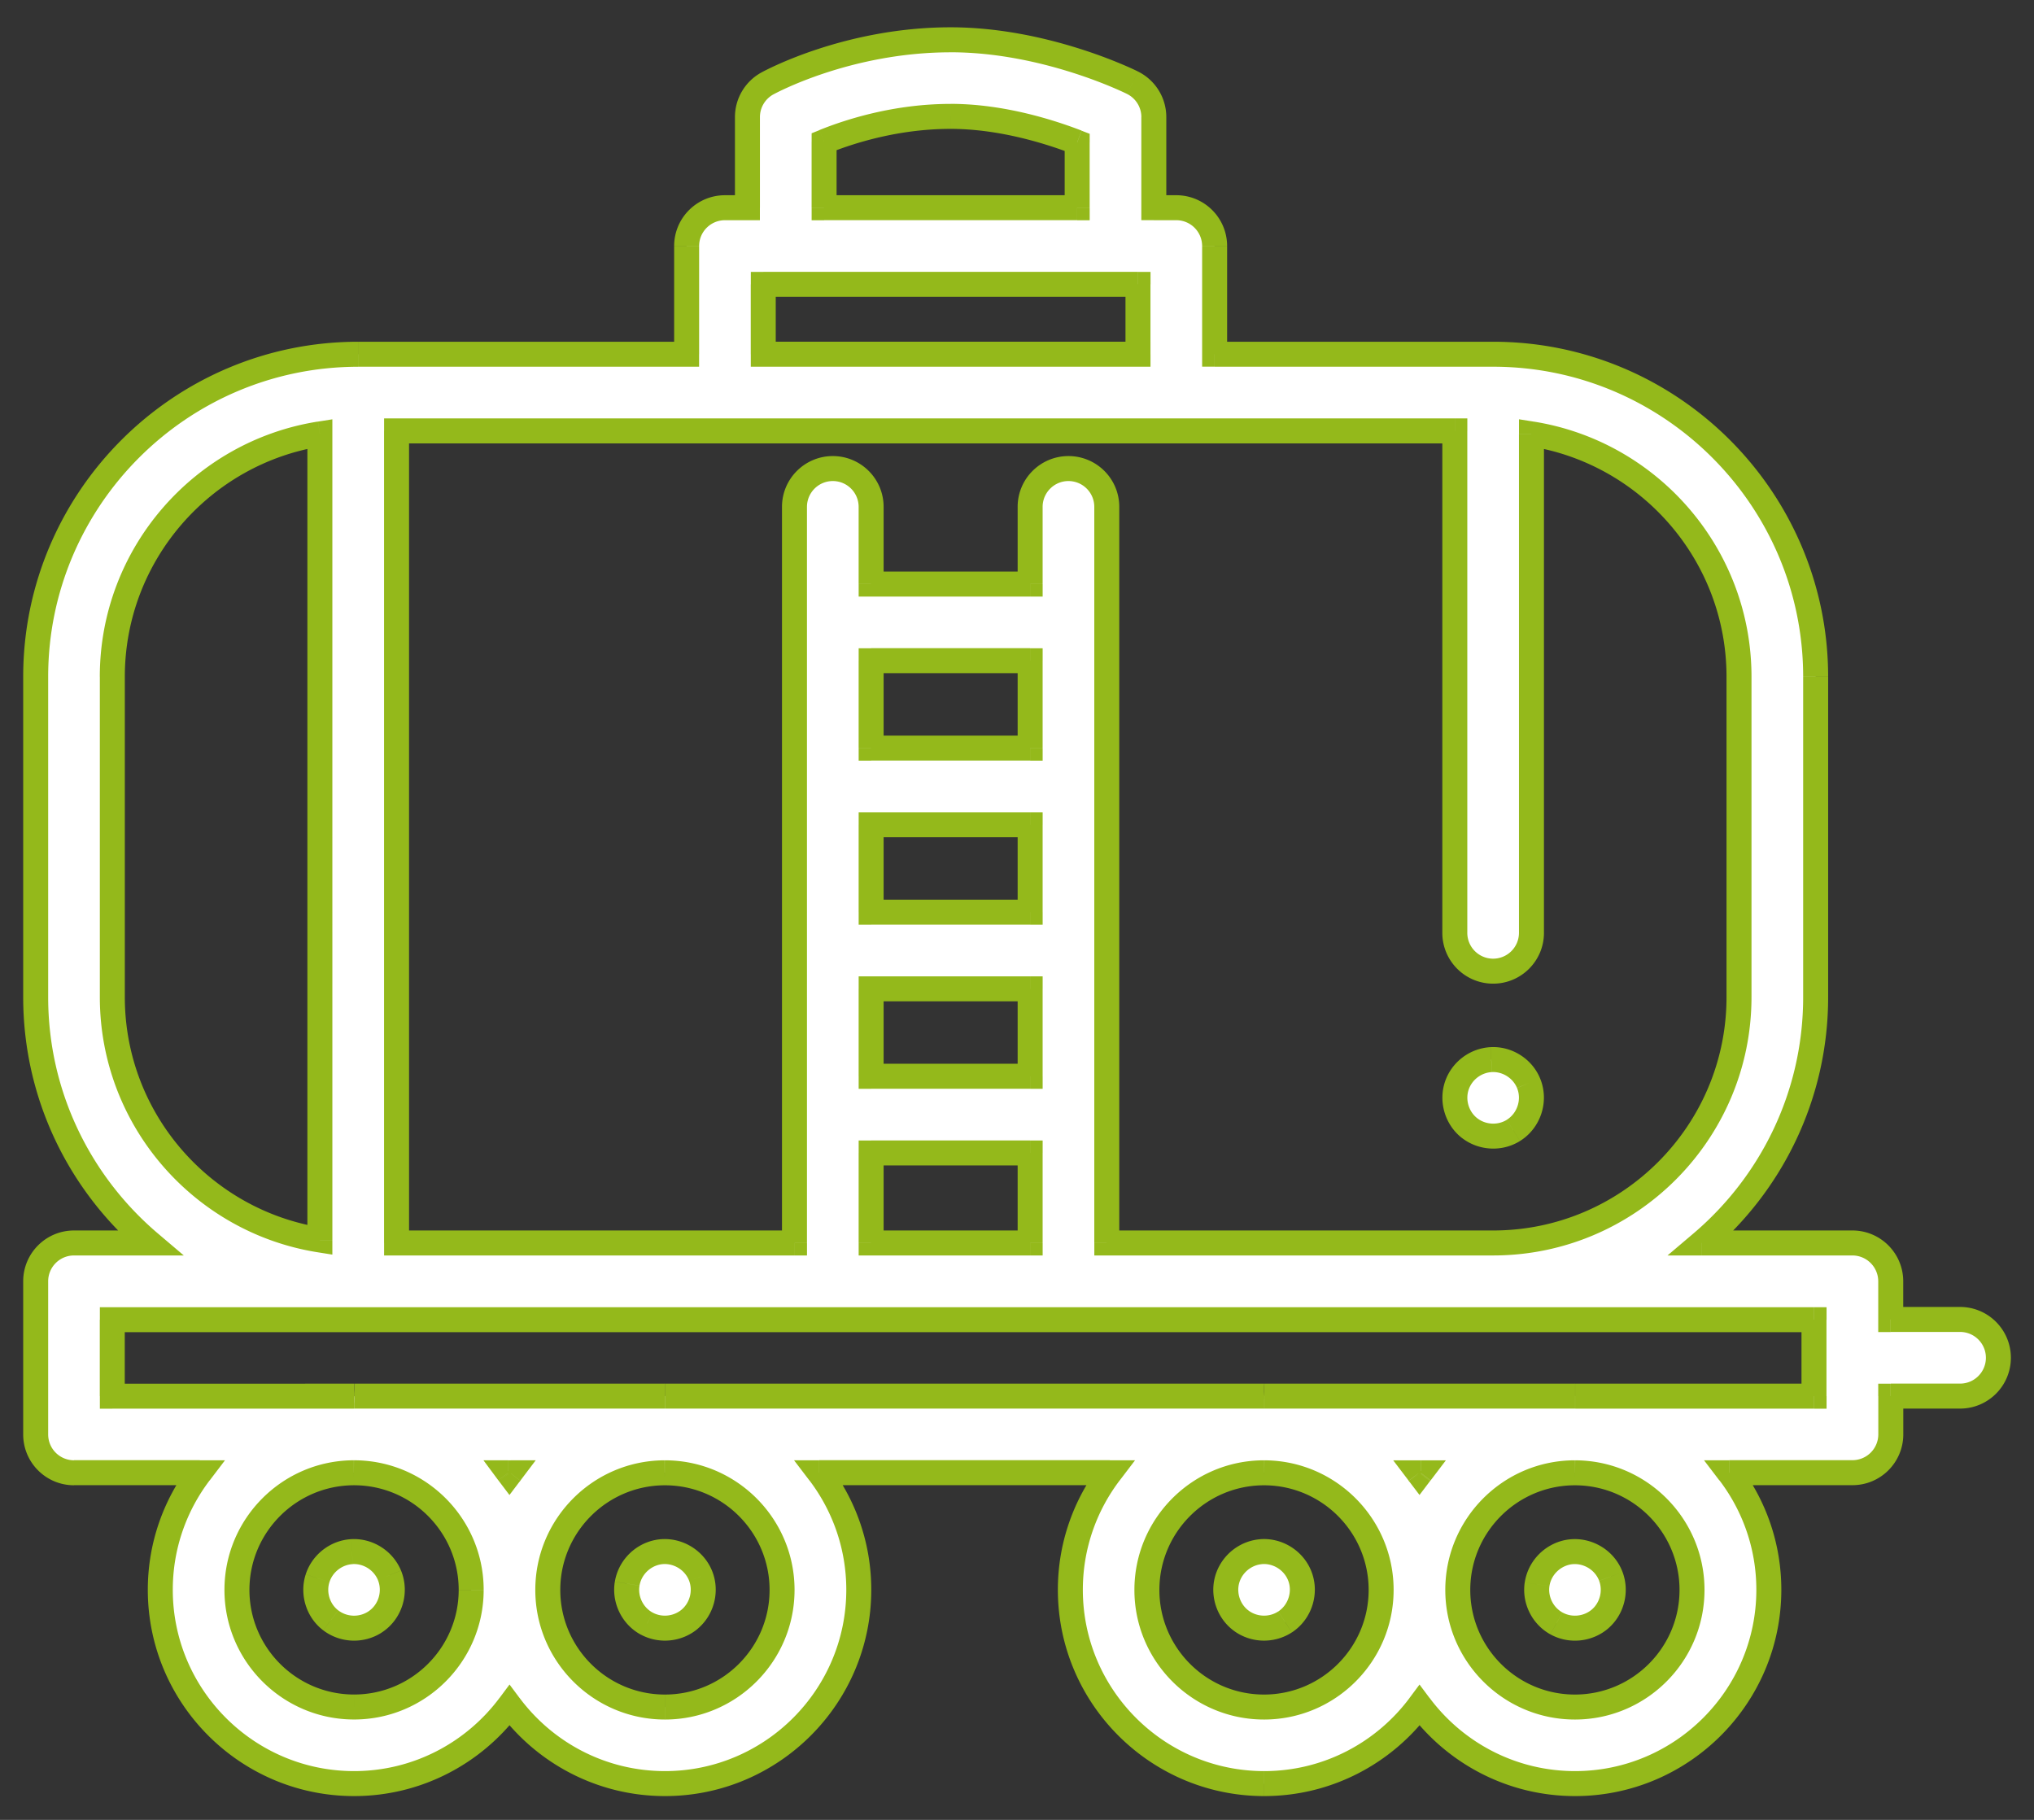 <svg width="57" height="51" viewBox="0 0 57 51" fill="none" xmlns="http://www.w3.org/2000/svg"><rect x="0" y="0" width="57" height="51" fill="#333333" stroke="none"/><path fill-rule="evenodd" clip-rule="evenodd" d="M52.985 36.979h1.941c.593 0 1.074.481 1.074 1.074 0 .593-.481 1.074-1.074 1.074h-1.941v1.072c0 .593-.481 1.074-1.074 1.074h-3.452c.694.912 1.108 2.049 1.108 3.282 0 2.994-2.436 5.431-5.431 5.431-1.782 0-3.365-.863-4.356-2.192-.991 1.329-2.575 2.192-4.356 2.192-2.994 0-5.431-2.436-5.431-5.431 0-1.232.413-2.37 1.108-3.282h-8.143c.694.912 1.107 2.049 1.107 3.282 0 2.994-2.436 5.431-5.431 5.431-1.781 0-3.365-.863-4.356-2.192-.991 1.329-2.575 2.192-4.356 2.192-2.994 0-5.43-2.436-5.43-5.431 0-1.232.413-2.37 1.107-3.282H2.074C1.481 41.273 1 40.792 1 40.199v-4.292c0-.593.481-1.074 1.074-1.074H4.198C2.243 33.174 1 30.702 1 27.943v-8.977c0-4.984 4.054-9.039 9.039-9.039h9.203V6.896c0-.593.481-1.074 1.074-1.074h.63V3.281c0-.392.214-.753.557-.942.091-.05 2.262-1.224 5.138-1.224 2.655 0 5.001 1.156 5.1 1.205a1.074 1.074 0 0 1 .594.961v2.54h.63c.593 0 1.074.481 1.074 1.074v3.032h7.804c4.983 0 9.038 4.055 9.038 9.039v8.977c0 2.759-1.244 5.231-3.198 6.89h4.227c.593 0 1.074.481 1.074 1.074v1.072zm-4.252-9.036v-8.977c0-3.434-2.525-6.288-5.816-6.806v13.982c0 .593-.481 1.074-1.074 1.074-.593 0-1.074-.481-1.074-1.074v-14.066H11.113v22.758h11.151V14.205c0-.593.481-1.074 1.074-1.074.593 0 1.074.481 1.074 1.074v2.163h4.456v-2.163c0-.593.481-1.074 1.074-1.074.593 0 1.074.481 1.074 1.074v20.628h10.827c3.799 0 6.89-3.091 6.89-6.89zm-24.321 4.367v2.523h4.456v-2.523h-4.456zm0-6.747h4.456v-2.45h-4.456v2.45zm4.456 2.148h-4.456v2.45h4.456v-2.45zm-4.456-6.747h4.456v-2.449h-4.456v2.449zm2.228-17.702c-1.536 0-2.842.423-3.546.708v1.85h7.092V3.99c-.749-.29-2.114-.726-3.546-.726zm5.25 4.706H21.39v1.958h10.501V7.97zM3.148 18.966v8.977c0 3.434 2.525 6.288 5.816 6.806V12.16c-3.291.517-5.816 3.372-5.816 6.806zM6.64 44.555c0 1.81 1.472 3.282 3.282 3.282 1.81 0 3.282-1.472 3.282-3.282 0-1.806-1.466-3.275-3.27-3.282h-.025c-1.804.007-3.27 1.476-3.27 3.282zm7.638-3.239l.007-.009.01-.013.01-.013.006-.008h-.066c.005.007.011.015.017.022l.009.011.008.011zm4.356 6.52c1.81 0 3.282-1.472 3.282-3.282 0-1.806-1.466-3.275-3.27-3.282h-.025c-1.804.007-3.27 1.476-3.27 3.282 0 1.81 1.472 3.282 3.282 3.282zm13.507-3.282c0 1.81 1.472 3.282 3.282 3.282 1.81 0 3.282-1.472 3.282-3.282 0-1.806-1.466-3.275-3.27-3.282h-.025c-1.804.007-3.27 1.476-3.27 3.282zm7.638-3.239l.009-.012.007-.009.008-.01.009-.011h-.066l.009.013.016.021.007.01zm4.356 6.52c1.81 0 3.282-1.472 3.282-3.282 0-1.806-1.465-3.275-3.27-3.282h-.025c-1.804.007-3.27 1.476-3.27 3.282 0 1.81 1.472 3.282 3.282 3.282zm.012-8.712h6.688v-2.143H3.148v2.143h6.761c.004 0 .008-.001.012-.001l.004 0.0.003 0.0.006 0h8.688c.004 0 .008-.001.013-.001.004 0 .008.001.012.001h16.765l.007-0.0.005-0c.004 0 .008.001.012.001h8.688c.004 0 .008-.001.013-.001.004 0 .008.001.012.001zm-34.284 4.357c.45-.024.877.246 1.05.662.195.475.022 1.036-.411 1.314-.379.242-.876.222-1.234-.05-.357-.271-.506-.754-.369-1.181.135-.419.524-.721.965-.744zm8.561.019c-.434.088-.777.441-.85.878-.075.449.152.909.553 1.122.385.205.867.155 1.201-.128.342-.289.469-.778.31-1.198-.183-.485-.706-.777-1.215-.675zm16.903-.016c.462-.042.91.231 1.088.659.196.47.023 1.031-.403 1.309-.369.241-.856.23-1.214-.025-.361-.256-.526-.726-.411-1.152.116-.43.497-.751.941-.791zm8.598.016c-.439.091-.787.451-.852.896-.065.439.154.881.541 1.096.392.218.892.165 1.23-.131.333-.292.451-.772.296-1.186-.182-.486-.706-.778-1.215-.676zm-2.136-13.807c.447-.024.876.247 1.046.661.2.48.015 1.049-.426 1.323-.377.235-.873.207-1.224-.064-.358-.277-.504-.766-.358-1.194.141-.414.526-.704.963-.727z" fill="#fff"/><path d="M52.985 36.979h-.35v.35h.35v-.35zm0 2.148v-.35h-.35v.35h.35zm-4.526 2.146v-.35h-.706l.428.562.279-.212zm-8.679 6.52l.281-.209-.281-.376-.281.377.281.209zm-8.679-6.52l.279.212.428-.562h-.706v.35zm-8.143 0v-.35h-.706l.428.562.279-.212zm-8.679 6.52l.281-.209-.281-.377-.281.377.281.209zM5.599 41.273l.279.212.427-.562H5.599v.35zm-1.401-6.44v.35h.953l-.727-.617-.227.267zm15.043-24.906v.35h.35v-.35h-.35zm1.704-4.106v.35h.35v-.35h-.35zm.557-3.482l-.168-.307-0.0 0.0.169.307zm10.238-.02l.156-.313-0-0-.156.313zm.594 3.501h-.35v.35h.35v-.35zm1.704 4.106h-.35v.35h.35v-.35zM47.684 34.833l-.227-.267-.727.617h.953v-.35zM42.918 12.16l.054-.346-.404-.064v.409h.35zm-2.148-.084h.35v-.35h-.35v.35zm-29.656 0v-.35h-.35v.35h.35zm0 22.758h-.35v.35h.35v-.35zm11.151 0v.35h.35v-.35h-.35zm2.148-18.465h-.35v.35h.35v-.35zm4.456 0v.35h.35v-.35h-.35zm2.148 18.465h-.35v.35h.35v-.35zm-6.604 0h-.35v.35h.35v-.35zm0-2.523v-.35h-.35v.35h.35zm4.456 2.523v.35h.35v-.35h-.35zm0-2.523h.35v-.35h-.35v.35zm0-6.747v.35h.35v-.35h-.35zm-4.456 0h-.35v.35h.35v-.35zm4.456-2.45h.35v-.35h-.35v.35zm-4.456 0v-.35h-.35v.35h.35zm0 4.598v-.35h-.35v.35h.35zm4.456 0h.35v-.35h-.35v.35zm-4.456 2.45h-.35v.35h.35v-.35zm4.456 0v.35h.35v-.35h-.35zm0-9.196v.35h.35v-.35h-.35zm-4.456 0h-.35v.35h.35v-.35zm4.456-2.449h.35v-.35h-.35v.35zm-4.456 0v-.35h-.35v.35h.35zm-1.318-14.545l-.131-.325-.219.088v.236h.35zm0 1.85h-.35v.35h.35v-.35zm7.092 0v.35h.35v-.35h-.35zm0-1.832h.35v-.24l-.224-.086-.126.326zm-8.796 3.98v-.35h-.35v.35h.35zm10.501 0h.35v-.35h-.35v.35zM21.39 9.927h-.35v.35h.35v-.35zm10.501 0v.35h.35v-.35h-.35zM8.964 34.749l-.054.346.404.064v-.409h-.35zm0-22.589h.35v-.409l-.404.064.054.346zm.97 29.113l.001-.35h-.001v.35zm-.025 0v-.35h-.001l.001.35zm4.375.034l-.277-.214-.003.003.279.211zm-.007.009l-.279.211.279.369.279-.369-.279-.211zm.017-.022l.277.214v-0l-.277-.214zm.01-.013l.277.214.003-.003-.279-.211zm.006-.008l.279.211.424-.561h-.703v.35zm-.066 0v-.35h-.696l.415.559.281-.209zm.017.022l.277-.215-.001-.001-.276.215zm.009.011l.279-.211-.002-.003-.277.214zm4.377-.033l.001-.35h-.001v.35zm-.025 0v-.35h-.001l.001.35zm16.814 0l.001-.35h-.001v.35zm-.025 0v-.35h-.001l.001.35zm4.378.031l-.276-.215-.002.003.279.212zm-.009.012l-.279.211.279.368.279-.368-.279-.212zm.017-.021l.276.215 0-0-.276-.215zm.008-.01l.276.215.002-.003-.279-.211zm.009-.011l.279.211.426-.561h-.705v.35zm-.066 0v-.35h-.705l.427.562.279-.212zm.009.013l-.279.212.002.003.276-.215zm.016.021l.279-.211-.003-.004-.277.215zm4.376-.033l.001-.35h-.001v.35zm-.025 0v-.35h-.001l.001.35zm6.713-2.148v.35h.35v-.35h-.35zm0-2.143h.35v-.35h-.35v.35zm-47.688 0v-.35h-.35v.35h.35zm0 2.143h-.35v.35h.35v-.35zm6.774-.001l.009-.35h-.009v.35zm.004 0l.016-.35-.008-0-.009.35zm.003 0l-.016.35.004 0.0.012-.35zm.006 0l-.012.35h.012v-.35zm25.477 0v.35l.013-.001-.013-.35zm.007-0l-.011-.35h-.002l.013.35zm.005-0v-.35l-.011 0.0.011.35zM10.914 44.144l.324-.133-.001-.002-.323.135zm-1.049-.662l-.019-.349.019.349zm.639 1.976l.189.295 0-0-.189-.295zm-1.234-.05l.212-.279-0-0-.212.279zm-.369-1.181l-.333-.107v0l.333.107zm8.676.153l.345.058v-0l-.345-.057zm.85-.878l-.069-.343-.001 0.0.07.343zm-.297 2l.165-.309-0-0-.164.309zm1.201-.128l.226.267-.226-.267zm.31-1.198l-.328.124 0.0 0.0.327-.124zm16.776-.033l-.323.135 0.0 0.0.323-.135zm-1.088-.659l.032.349h0l-.032-.349zm.684 1.968l.191.293 0-0-.192-.293zm-1.214-.025l.203-.285-0-0-.203.285zm-.411-1.152l-.338-.091.338.091zm8.687.121l.346.051v-0l-.346-.051zm.852-.896l-.069-.343-.002 0.0.071.343zm-.311 1.992l.17-.306h-0l-.17.306zm1.23-.131l-.231-.263h-0l.231.263zm.296-1.186l-.328.123 0.0 0.0.328-.123zm-2.305-13.822l-.324.133.001.002.323-.135zm-1.046-.661l.018.349h0l-.019-.349zm.62 1.984l-.185-.297-0.0 0.0.185.297zm-1.224-.064l-.214.277 0.0 0.0.214-.277zm-.358-1.194l-.331-.113v0l.331.113zm14.099 6.208h-1.941v.7h1.941v-.7zm1.424 1.424c0-.787-.638-1.424-1.424-1.424v.7c.4 0 .724.324.724.724h.7zm-1.424 1.424c.787 0 1.424-.638 1.424-1.424h-.7c0 .4-.324.724-.724.724v.7zm-1.941 0h1.941v-.7h-1.941v.7zm.35.722v-1.072h-.7v1.072h.7zm-1.424 1.424c.786 0 1.424-.637 1.424-1.424h-.7a.725.725 0 0 1-.724.724v.7zm-3.452 0h3.452v-.7h-3.452v.7zm1.458 2.932c0-1.312-.44-2.523-1.179-3.494l-.557.424c.65.854 1.036 1.917 1.036 3.07h.7zm-5.781 5.781c3.188 0 5.781-2.593 5.781-5.781h-.7c0 2.801-2.28 5.081-5.081 5.081v.7zm-4.637-2.333c1.054 1.414 2.74 2.333 4.637 2.333v-.7c-1.666 0-3.148-.806-4.076-2.051l-.561.418zm-4.075 2.333c1.897 0 3.583-.919 4.637-2.333l-.561-.418c-.928 1.245-2.41 2.051-4.075 2.051v.7zm-5.781-5.781c0 3.188 2.593 5.781 5.781 5.781v-.7c-2.801 0-5.081-2.28-5.081-5.081h-.7zm1.179-3.494c-.739.971-1.179 2.182-1.179 3.494h.7c0-1.153.386-2.216 1.036-3.07l-.557-.424zm-7.865.562h8.143v-.7h-8.143v.7zm1.457 2.932c0-1.312-.44-2.523-1.179-3.494l-.557.424c.649.854 1.036 1.917 1.036 3.07h.7zm-5.781 5.781c3.188 0 5.781-2.593 5.781-5.781h-.7c0 2.801-2.28 5.081-5.081 5.081v.7zm-4.637-2.333c1.054 1.414 2.74 2.333 4.637 2.333v-.7c-1.666 0-3.148-.806-4.075-2.051l-.561.418zm-4.076 2.333c1.897 0 3.583-.919 4.637-2.333l-.561-.418c-.928 1.245-2.41 2.051-4.076 2.051v.7zm-5.78-5.781c0 3.188 2.593 5.781 5.78 5.781v-.7c-2.801 0-5.08-2.28-5.08-5.081h-.7zm1.179-3.494c-.739.971-1.179 2.182-1.179 3.494h.7c0-1.153.386-2.216 1.036-3.07l-.557-.424zm-3.246.562H5.599v-.7H2.074v.7zM.65 40.199c0 .787.638 1.424 1.424 1.424v-.7a.724.724 0 0 1-.724-.724h-.7zm0-4.292v4.292h.7v-4.292h-.7zm1.424-1.424c-.787 0-1.424.638-1.424 1.424h.7c0-.4.324-.724.724-.724v-.7zm2.124 0H2.074v.7H4.198v-.7zM.65 27.943c0 2.866 1.292 5.434 3.321 7.157l.453-.534C2.544 32.97 1.35 30.594 1.35 27.943h-.7zm0-8.977v8.977h.7v-8.977h-.7zm9.389-9.389C4.861 9.577.65 13.789.65 18.966h.7c0-4.79 3.898-8.688 8.688-8.688v-.7zm9.203 0h-9.203v.7h9.203v-.7zm-.35-2.682v3.032h.7V6.896h-.7zm1.424-1.424c-.787 0-1.424.638-1.424 1.424h.7c0-.4.324-.724.724-.724v-.7zm.63 0h-.63v.7h.63v-.7zm-.35-2.19v2.54h.7v-2.54h-.7zm.738-1.248a1.425 1.425 0 0 0-.738 1.248h.7a.725.725 0 0 1 .376-.635l-.337-.613zM26.64.765c-2.963 0-5.195 1.207-5.306 1.268l.337.614c.071-.039 2.18-1.181 4.97-1.181v-.7zm5.256 1.241c-.109-.054-2.516-1.241-5.256-1.241v.7c2.571 0 4.856 1.124 4.944 1.168l.312-.627zm.788 1.275a1.424 1.424 0 0 0-.788-1.274l-.312.626a.724.724 0 0 1 .401.648h.7zm0 2.54v-2.54h-.7v2.54h.7zm.28-.35h-.63v.7h.63v-.7zm1.424 1.424c0-.787-.637-1.424-1.424-1.424v.7a.724.724 0 0 1 .724.724h.7zm0 3.032V6.896h-.7v3.032h.7zm7.455-.35h-7.804v.7h7.804v-.7zm9.388 9.389c0-5.177-4.211-9.389-9.388-9.389v.7c4.79 0 8.688 3.898 8.688 8.688h.7zm0 8.977v-8.977h-.7v8.977h.7zm-3.321 7.157c2.029-1.722 3.321-4.291 3.321-7.157h-.7c0 2.651-1.195 5.027-3.074 6.623l.453.534zm4.001-.617h-4.227v.7h4.227v-.7zm1.424 1.424c0-.787-.638-1.424-1.424-1.424v.7a.725.725 0 0 1 .724.724h.7zm0 1.072v-1.072h-.7v1.072h.7zm-4.952-18.013v8.977h.7v-8.977h-.7zm-5.52-6.46c3.123.491 5.52 3.202 5.52 6.46h.7c0-3.609-2.654-6.608-6.111-7.152l-.109.692zm.404 13.636V12.16h-.7v13.982h.7zm-1.424 1.424c.786 0 1.424-.638 1.424-1.424h-.7a.725.725 0 0 1-.724.724v.7zm-1.424-1.424c0 .786.637 1.424 1.424 1.424v-.7a.724.724 0 0 1-.724-.724h-.7zm0-14.066v14.066h.7v-14.066h-.7zm-29.306.35h29.656v-.7H11.113v.7zm.35 22.407V12.076h-.7v22.758h.7zm10.801-.35H11.113v.7h11.151v-.7zm-.35-20.278v20.628h.7V14.205h-.7zm1.424-1.424c-.786 0-1.424.637-1.424 1.424h.7c0-.4.325-.724.724-.724v-.7zm1.424 1.424c0-.787-.638-1.424-1.424-1.424v.7c.4 0 .724.324.724.724h.7zm0 2.163v-2.163h-.7v2.163h.7zm4.106-.35h-4.456v.7h4.456v-.7zm-.35-1.813v2.163h.7v-2.163h-.7zm1.424-1.424c-.786 0-1.424.637-1.424 1.424h.7c0-.4.325-.724.724-.724v-.7zm1.424 1.424c0-.787-.637-1.424-1.424-1.424v.7a.724.724 0 0 1 .724.724h.7zm0 20.628V14.205h-.7v20.628h.7zm10.477-.35h-10.827v.7h10.827v-.7zm6.54-6.54c0 3.606-2.934 6.54-6.54 6.54v.7c3.992 0 7.24-3.248 7.24-7.24h-.7zm-23.621 6.89v-2.523h-.7v2.523h.7zm4.106-.35h-4.456v.7h4.456v-.7zm-.35-2.173v2.523h.7v-2.523h-.7zm-4.106.35h4.456v-.7h-4.456v.7zm4.456-7.447h-4.456v.7h4.456v-.7zm-.35-2.1v2.45h.7v-2.45h-.7zm-4.106.35h4.456v-.7h-4.456v.7zm.35 2.1v-2.45h-.7v2.45h.7zm-.35 2.498h4.456v-.7h-4.456v.7zm.35 2.1v-2.45h-.7v2.45h.7zm4.106-.35h-4.456v.7h4.456v-.7zm-.35-2.1v2.45h.7v-2.45h-.7zm.35-7.097h-4.456v.7h4.456v-.7zm-.35-2.099v2.449h.7v-2.449h-.7zm-4.106.35h4.456v-.7h-4.456v.7zm.35 2.099v-2.449h-.7v2.449h.7zm-1.537-16.67c.681-.275 1.94-.682 3.415-.682v-.7c-1.597 0-2.949.439-3.677.733l.262.649zm.219 1.526v-1.85h-.7v1.85h.7zm6.742-.35h-7.092v.7h7.092v-.7zm-.35-1.482v1.832h.7V3.99h-.7zm-3.196-.376c1.369 0 2.686.419 3.419.702l.253-.653c-.766-.296-2.177-.75-3.672-.75v.7zm-5.251 4.706h10.501v-.7H21.39v.7zm.35 1.608V7.97h-.7v1.958h.7zm10.151-.35H21.39v.7h10.501v-.7zm-.35-1.607v1.958h.7V7.97h-.7zM3.498 27.943v-8.977h-.7v8.977h.7zm5.52 6.46c-3.123-.491-5.52-3.201-5.52-6.46h-.7c0 3.609 2.654 6.608 6.112 7.152l.109-.692zM8.614 12.16v22.589h.7V12.16h-.7zm-5.116 6.806c0-3.258 2.397-5.969 5.52-6.46l-.109-.692c-3.458.544-6.112 3.542-6.112 7.152h.7zM9.922 47.487c-1.616 0-2.932-1.315-2.932-2.932h-.7c0 2.003 1.629 3.632 3.632 3.632v-.7zm2.932-2.932c0 1.617-1.316 2.932-2.932 2.932v.7c2.003 0 3.632-1.629 3.632-3.632h-.7zm-2.921-2.932c1.611.006 2.921 1.319 2.921 2.932h.7c0-1.998-1.622-3.624-3.618-3.632l-.003.7zm-.023 0h.025v-.7h-.025v.7zm-2.92 2.932c0-1.613 1.31-2.926 2.921-2.932l-.003-.7c-1.997.007-3.618 1.633-3.618 3.632h.7zm7.016-3.458l-.007.009.558.422.007-.009-.558-.422zm.012-.016l-.01.013.553.429.01-.013-.553-.429zm.01-.013l-.01.013.553.429.01-.013-.553-.429zm.004-.005l-.006.008.559.422.006-.008-.559-.422zm.213.561h.066v-.7h-.066v.7zm.293-.544a.97.97 0 0 1-.012-.015l-.562.417c.008.011.016.021.021.028l.552-.43zm.009.012l-.009-.011-.553.429.009.011.553-.429zm.01.014l-.008-.011-.558.423.008.011.558-.423zm7.009 3.45c0 1.617-1.316 2.932-2.932 2.932v.7c2.003 0 3.632-1.629 3.632-3.632h-.7zm-2.921-2.932c1.611.006 2.921 1.319 2.921 2.932h.7c0-1.998-1.622-3.624-3.618-3.632l-.003.7zm-.024 0h.025v-.7h-.025v.7zm-2.92 2.932c0-1.613 1.31-2.926 2.921-2.932l-.003-.7c-1.997.007-3.618 1.633-3.618 3.632h.7zm2.932 2.932c-1.617 0-2.932-1.315-2.932-2.932h-.7c0 2.003 1.629 3.632 3.632 3.632v-.7zm16.789 0c-1.617 0-2.932-1.315-2.932-2.932h-.7c0 2.003 1.629 3.632 3.632 3.632v-.7zm2.932-2.932c0 1.617-1.315 2.932-2.932 2.932v.7c2.003 0 3.632-1.629 3.632-3.632h-.7zm-2.921-2.932c1.611.006 2.921 1.319 2.921 2.932h.7c0-1.998-1.622-3.624-3.618-3.632l-.003.7zm-.023 0h.025v-.7h-.025v.7zm-2.92 2.932c0-1.613 1.31-2.926 2.921-2.932l-.003-.7c-1.997.007-3.618 1.633-3.618 3.632h.7zm7.019-3.463l-.009.012.557.423.009-.012-.557-.423zm.009-.012l-.007.009.553.43.007-.009-.553-.43zm.008-.01l-.008.01.553.429.008-.01-.553-.429zm.006-.008l-.009.011.558.423.009-.011-.558-.423zm.213.561h.066v-.7h-.066v.7zm.288-.549l-.01-.013-.557.423.009.013.557-.423zm.014.018l-.016-.021-.553.429.016.021.553-.429zm.01.013l-.007-.01-.558.422.007.01.558-.422zm7.009 3.45c0 1.617-1.315 2.932-2.932 2.932v.7c2.003 0 3.632-1.629 3.632-3.632h-.7zm-2.921-2.932c1.612.006 2.921 1.319 2.921 2.932h.7c0-1.998-1.621-3.624-3.618-3.632l-.003.7zm-.023 0h.025v-.7h-.025v.7zm-2.92 2.932c0-1.613 1.31-2.926 2.921-2.932l-.003-.7c-1.997.007-3.618 1.633-3.618 3.632h.7zm2.932 2.932c-1.617 0-2.932-1.315-2.932-2.932h-.7c0 2.003 1.629 3.632 3.632 3.632v-.7zm6.7-8.712h-6.688v.7h6.688v-.7zm-.35-1.793v2.143h.7v-2.143h-.7zm-47.338.35h47.688v-.7H3.148v.7zm.35 1.793v-2.143h-.7v2.143h.7zm6.411-.35H3.148v.7h6.761v-.7zm.012-.001a.323.323 0 0 0-.017 0l-.007 0.0.002-0.0.01-0v.7a.324.324 0 0 0 .016-0l.008-0h-.001a.228.228 0 0 1-.011 0v-.7zm.012 0l-.004-0-.017.7.004 0.0.017-.7zm.01 0l-.003-0-.033.699.003 0.0.032-.699zm.002 0l-.006-0-.023.7.006 0.0.023-.7zm8.676-0H9.934v.7h8.688v-.7zm.013-.001c-.007 0-.012 0-.016 0l-.007 0a.044.044 0 0 1 .001-0l.01-0v.7a.321.321 0 0 0 .016-0l.007-0a.026.026 0 0 1-.001 0l-.01 0v-.7zm.012.001l.01 0.0.002 0-.007-0a.324.324 0 0 0-.017-0v.7a.229.229 0 0 1-.011-0h-.001l.008 0a.326.326 0 0 0 .016 0v-.7zm16.765 0H18.647v.7h16.765v-.7zm-.006-0l-.007 0.0.026.7.007-0-.026-.7zm.007-0l-.006 0.0.022.7.005-0-.022-.7zm.023 0a.239.239 0 0 1 .011 0h.002l-.008-0a.346.346 0 0 0-.017-0v.7a.239.239 0 0 1-.011-0h-.002l.008 0a.346.346 0 0 0 .017 0v-.7zm8.688 0h-8.688v.7h8.688v-.7zm.013-.001c-.007 0-.012 0-.016 0l-.007 0a.026.026 0 0 1 .001-0l.01-0v.7a.325.325 0 0 0 .016-0l.007-0a.044.044 0 0 1-.001 0l-.01 0v-.7zm.012.001a.239.239 0 0 1 .011 0h.002l-.008-0a.346.346 0 0 0-.017-0v.7a.239.239 0 0 1-.011-0h-.002l.008 0a.346.346 0 0 0 .017 0v-.7zM11.237 44.01c-.229-.551-.792-.909-1.391-.877l.038.699c.301-.016.591.167.707.447l.646-.269zm-.545 1.743c.578-.37.804-1.112.546-1.741l-.648.266c.132.321.013.702-.276.886l.378.589zm-1.635-.066c.475.361 1.132.388 1.635.067l-.377-.59c-.256.163-.593.15-.834-.034l-.423.557zm-.49-1.567c-.182.566.013 1.205.49 1.567l.423-.557c-.237-.18-.34-.508-.247-.795l-.666-.214zm1.279-.987c-.586.032-1.099.43-1.279.987l.666.215c.091-.282.355-.486.651-.502l-.038-.699zm8.075 1.304c.049-.293.281-.533.574-.593l-.139-.686c-.575.117-1.029.582-1.125 1.164l.691.115zm.372.756c-.268-.142-.422-.455-.372-.755l-.691-.115c-.099.597.2 1.205.734 1.489l.329-.618zm.81-.086c-.224.189-.551.224-.81.086l-.329.618c.511.272 1.148.206 1.592-.169l-.452-.534zm.209-.807c.106.281.02.613-.209.807l.452.534c.455-.385.623-1.03.412-1.588l-.655.247zm-.818-.456c.339-.068.695.13.818.456l.655-.247c-.243-.643-.933-1.031-1.611-.895l.138.686zm18.245.165c-.236-.567-.826-.929-1.442-.873l.063.697c.308-.028.613.157.733.445l.646-.269zm-.535 1.737c.567-.371.796-1.11.535-1.737l-.646.269c.131.314.013.695-.272.882l.383.586zm-1.609-.032c.475.338 1.118.352 1.608.032l-.383-.586c-.248.162-.578.155-.82-.017l-.405.571zm-.546-1.528c-.153.566.065 1.187.547 1.528l.405-.571c-.24-.17-.353-.489-.276-.775l-.676-.182zm1.248-1.049c-.591.054-1.093.477-1.248 1.049l.676.182c.078-.289.337-.507.635-.534l-.063-.697zm8.124 1.312c.044-.296.278-.542.577-.604l-.141-.686c-.58.12-1.04.594-1.128 1.188l.693.102zm.365.739c-.26-.144-.408-.444-.365-.739l-.693-.102c-.086.583.202 1.167.717 1.453l.34-.612zm.829-.088c-.227.198-.566.234-.829.088l-.34.612c.521.29 1.181.22 1.631-.173l-.461-.527zm.199-.8c.104.279.023.605-.199.8l.461.527c.444-.389.599-1.024.394-1.572l-.655.246zm-.818-.455c.34-.068.696.13.818.455l.656-.245c-.242-.647-.934-1.032-1.612-.896l.138.686zm-.836-13.622c-.226-.552-.794-.91-1.388-.878l.037.699c.298-.016.59.169.703.444l.648-.265zm-.565 1.753c.585-.364.83-1.115.564-1.755l-.646.269c.133.32.009.707-.288.891l.37.594zm-1.623-.084c.466.359 1.121.397 1.623.084l-.37-.594c-.252.157-.589.139-.826-.044l-.428.554zm-.476-1.584c-.194.569-.001 1.216.475 1.584l.428-.554c-.239-.185-.339-.517-.241-.804l-.662-.226zm1.276-.963c-.579.031-1.088.414-1.276.963l.662.226c.095-.278.356-.475.65-.49l-.037-.699z" fill="#94B91B"/></svg>